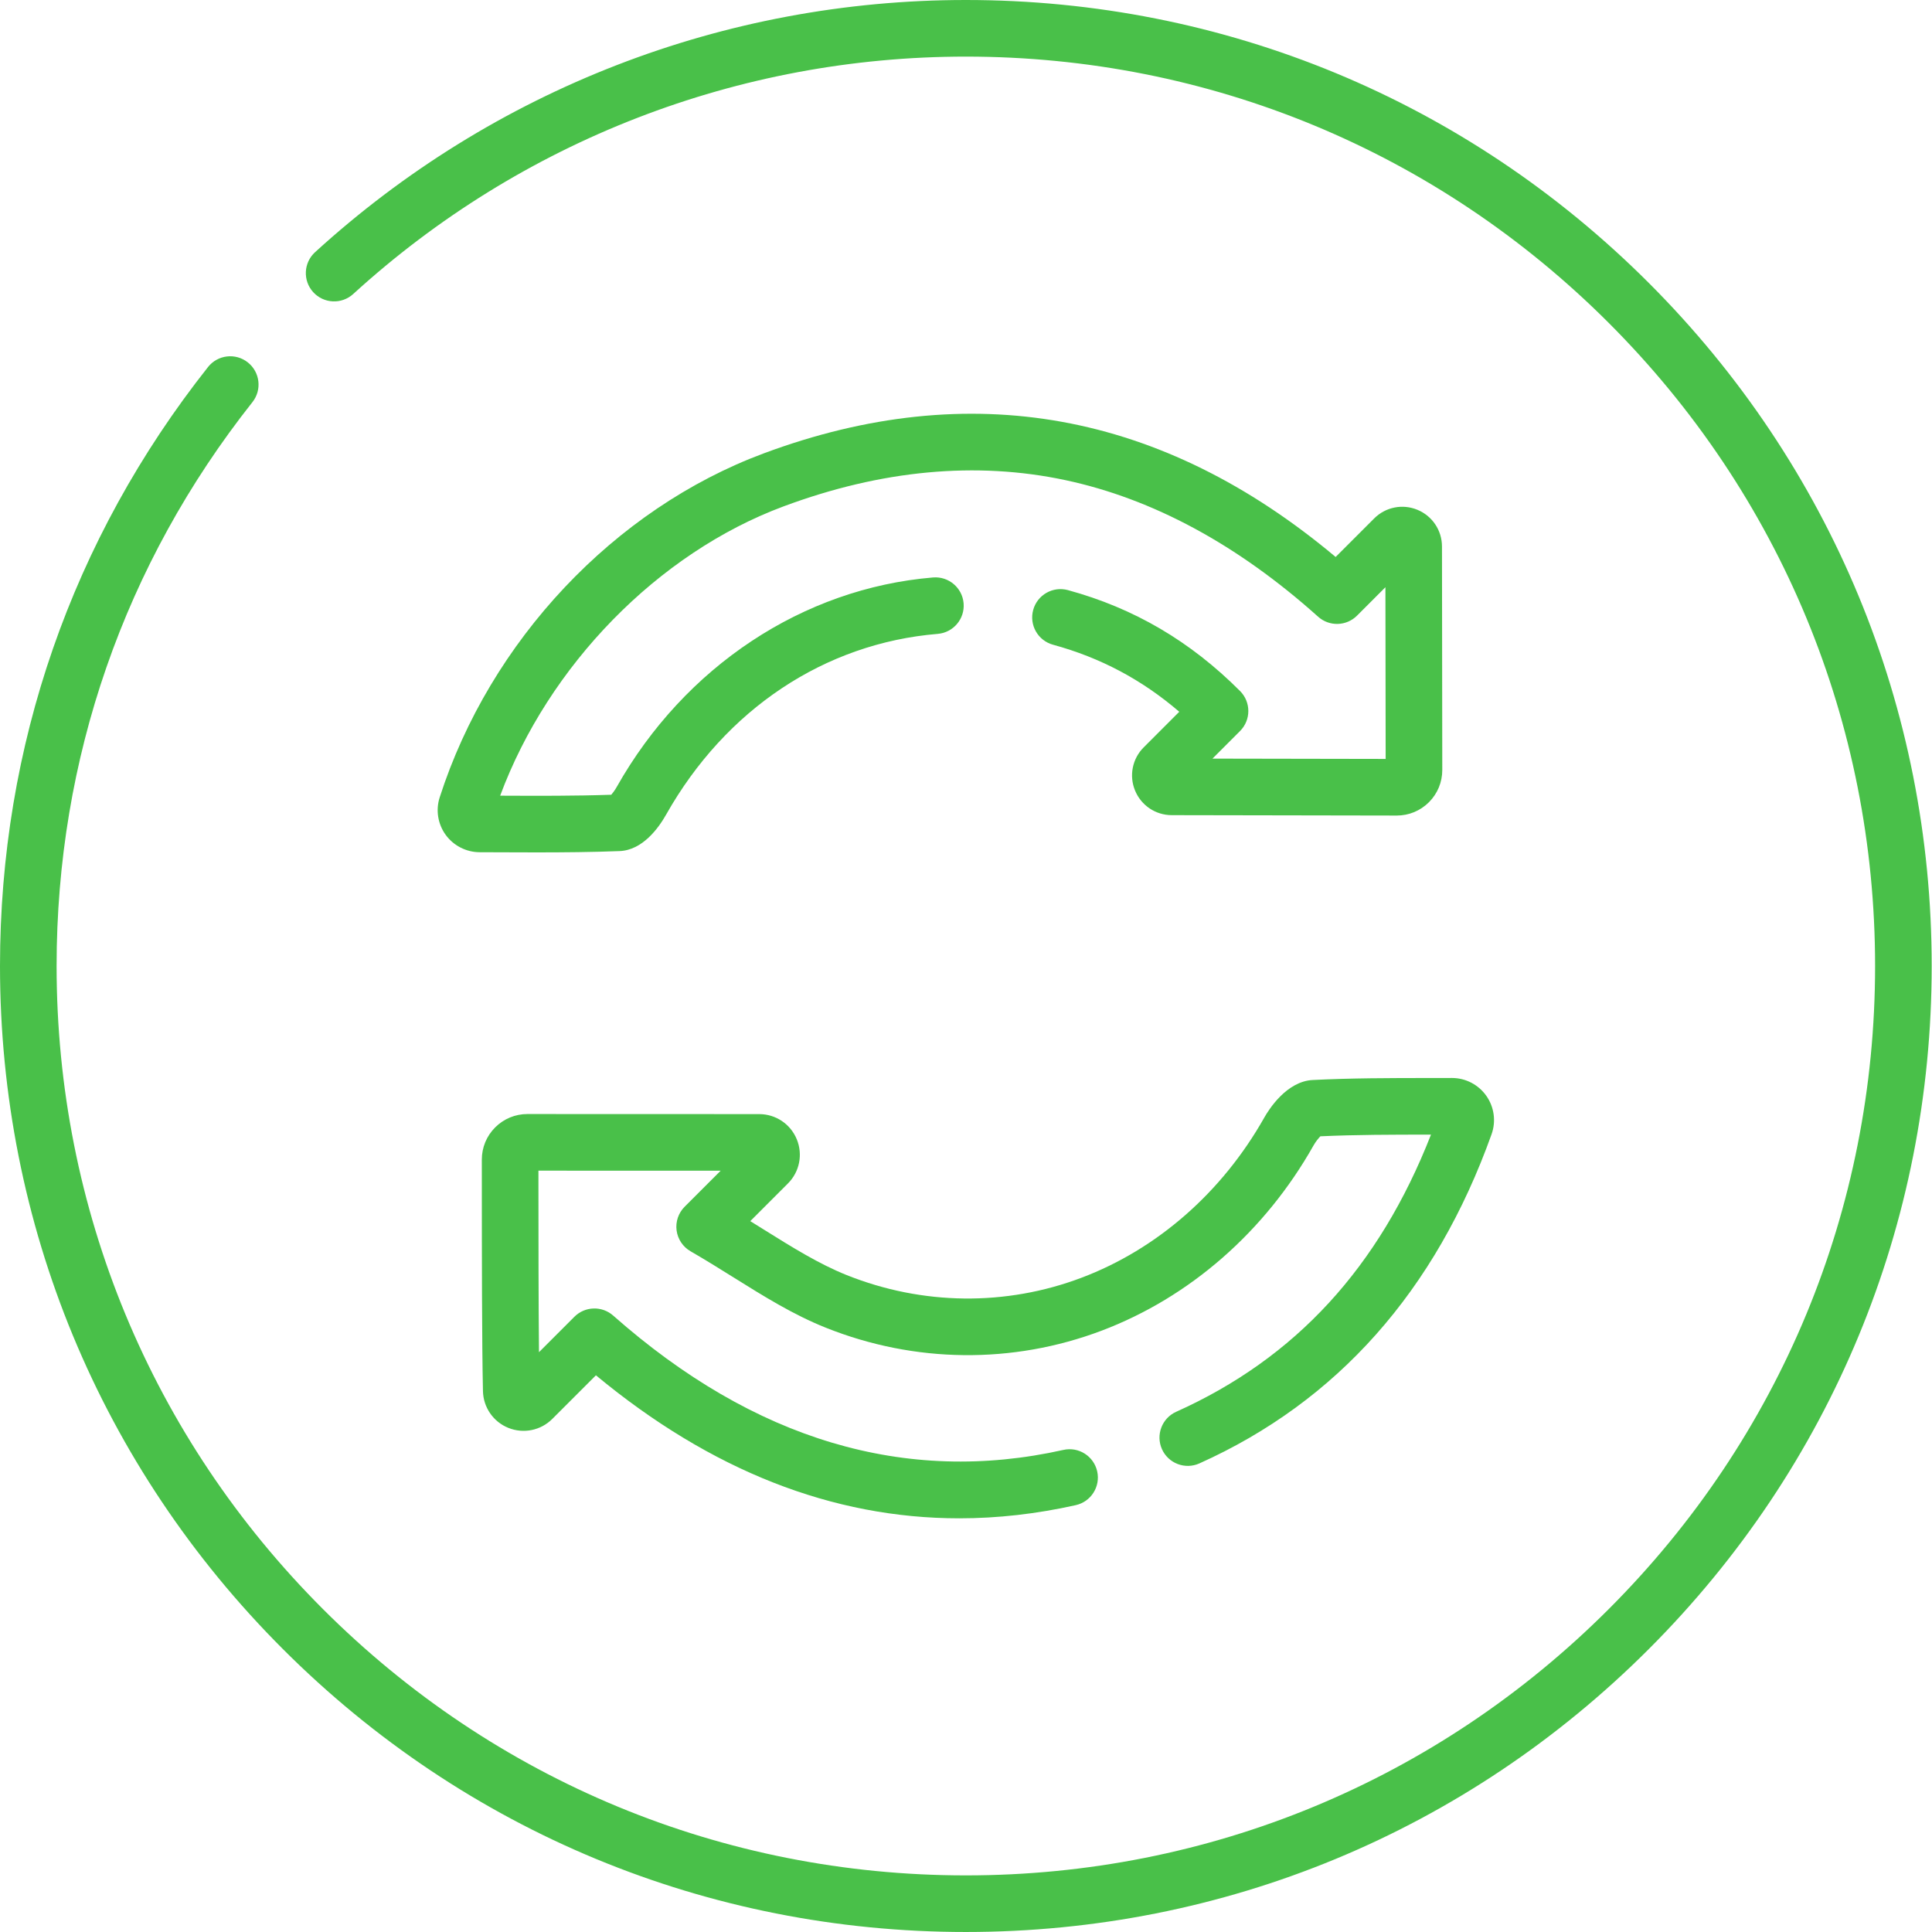 <?xml version="1.0"?>
<svg xmlns="http://www.w3.org/2000/svg" viewBox="0 0 512 512" width="512px" height="512px" class=""><g><path d="m436.949 74.98c-48.344-48.352-112.621-74.98-180.988-74.98-63.984 0-125.234 23.734-172.469 66.836-3.059 2.793-3.273 7.535-.484 10.594 2.793 3.059 7.535 3.277 10.598.484 44.461-40.57 102.121-62.914 162.355-62.914 64.359 0 124.871 25.066 170.383 70.586 45.512 45.52 70.574 106.043 70.574 170.414s-25.062 124.895-70.574 170.414c-45.512 45.52-106.023 70.586-170.383 70.586-64.363 0-124.875-25.066-170.387-70.586-45.512-45.52-70.574-106.039-70.574-170.414 0-54.848 17.945-106.52 51.898-149.43 2.57-3.25 2.02-7.965-1.23-10.535-3.246-2.57-7.965-2.02-10.535 1.227-36.066 45.59-55.133 100.477-55.133 158.738 0 68.379 26.625 132.668 74.969 181.02 48.344 48.352 112.621 74.98 180.992 74.98 68.367 0 132.645-26.629 180.988-74.98 48.344-48.352 74.969-112.641 74.969-181.02s-26.625-132.668-74.969-181.02zm0 0" data-original="#000000" class="active-path" data-old_color="#49c049" fill="#49c049"/><path d="m311.703 374.137c-3.777 1.695-5.465 6.137-3.77 9.914 1.699 3.777 6.141 5.461 9.914 3.77 36.543-16.41 62.594-45.762 77.434-87.234 1.223-3.414.699-7.223-1.395-10.188-2.09-2.961-5.492-4.723-9.109-4.723-.008 0-.016 0-.023 0l-5.938.008c-10.652.008-20.715.016-30.922.527-6.898.344-11.598 7.738-12.871 10-11.16 19.762-28.348 34.824-48.406 42.402-20.043 7.578-42.137 7.332-62.211-.691-7.355-2.941-14.492-7.395-22.047-12.113-1.164-.723-2.34-1.457-3.527-2.195l9.977-9.98c3.09-3.09 4.008-7.695 2.336-11.734-1.672-4.039-5.578-6.648-9.949-6.648l-61.418-.02h-.004c-3.223 0-6.254 1.254-8.539 3.531-2.289 2.285-3.547 5.324-3.547 8.555l.004 6.93c.008 17.793.02 42.164.297 54.414.098 4.316 2.746 8.145 6.75 9.75 4.012 1.609 8.574.676 11.629-2.383l11.559-11.559c30.441 25.223 62.695 37.902 96.293 37.902 10.168 0 20.469-1.164 30.867-3.492 4.043-.906 6.586-4.914 5.68-8.957s-4.918-6.586-8.957-5.68c-41.824 9.363-81.965-2.613-119.316-35.605-2.969-2.621-7.465-2.484-10.27.316l-9.387 9.391c-.129-12.863-.137-30.434-.145-44.105v-4.004l48.293.012-9.547 9.547c-1.648 1.648-2.438 3.973-2.133 6.285.309 2.312 1.672 4.352 3.691 5.516 3.941 2.273 7.742 4.645 11.418 6.941 8.137 5.078 15.824 9.879 24.426 13.316 23.562 9.418 49.516 9.703 73.082.797 23.336-8.82 43.281-26.246 56.164-49.062.586-1.039 1.324-1.941 1.832-2.457 9.418-.43 18.895-.438 28.906-.445h.406c-13.777 35.195-35.91 59.254-67.527 73.453zm0 0" data-original="#000000" class="active-path" data-old_color="#49c049" fill="#49c049"/><path d="m375.637 135.105c-3.949-1.633-8.445-.738-11.465 2.285l-10.215 10.215c-45.953-38.543-96.898-47.793-151.531-27.469-39.645 14.746-72.562 49.688-85.906 91.188-1.082 3.355-.484 7.066 1.59 9.922 2.086 2.871 5.453 4.594 9 4.602l5.527.02c3.18.016 6.391.027 9.621.027 7.277 0 14.648-.066 21.934-.348 6.121-.238 10.348-6.145 12.324-9.645 15.789-27.965 42.031-45.434 71.996-47.918 4.129-.344 7.199-3.969 6.855-8.094-.344-4.129-3.969-7.195-8.094-6.855-34.48 2.859-65.816 23.605-83.824 55.496-.496.875-1.039 1.609-1.453 2.086-9.652.332-19.211.293-29.297.25h-.152c12.836-34.535 41.82-64.289 75.109-76.672 25.918-9.645 51.031-11.984 74.648-6.961 23.164 4.93 45.711 17.105 67.008 36.199 2.965 2.66 7.496 2.535 10.312-.281l7.527-7.531.062 45.504-45.898-.082 7.309-7.312c2.926-2.926 2.93-7.668.004-10.598-13.191-13.219-28.109-21.965-45.613-26.746-3.996-1.086-8.121 1.262-9.211 5.262-1.09 3.996 1.262 8.117 5.258 9.211 12.547 3.422 23.555 9.262 33.457 17.766l-9.426 9.43c-3.02 3.02-3.918 7.52-2.285 11.465 1.629 3.941 5.438 6.496 9.707 6.504l59.617.105h.02c3.223 0 6.254-1.254 8.531-3.531 2.285-2.285 3.539-5.324 3.535-8.555l-.078-59.223c-.004-4.27-2.559-8.082-6.504-9.715zm0 0" data-original="#000000" class="active-path" data-old_color="#49c049" fill="#49c049"/></g> </svg>
